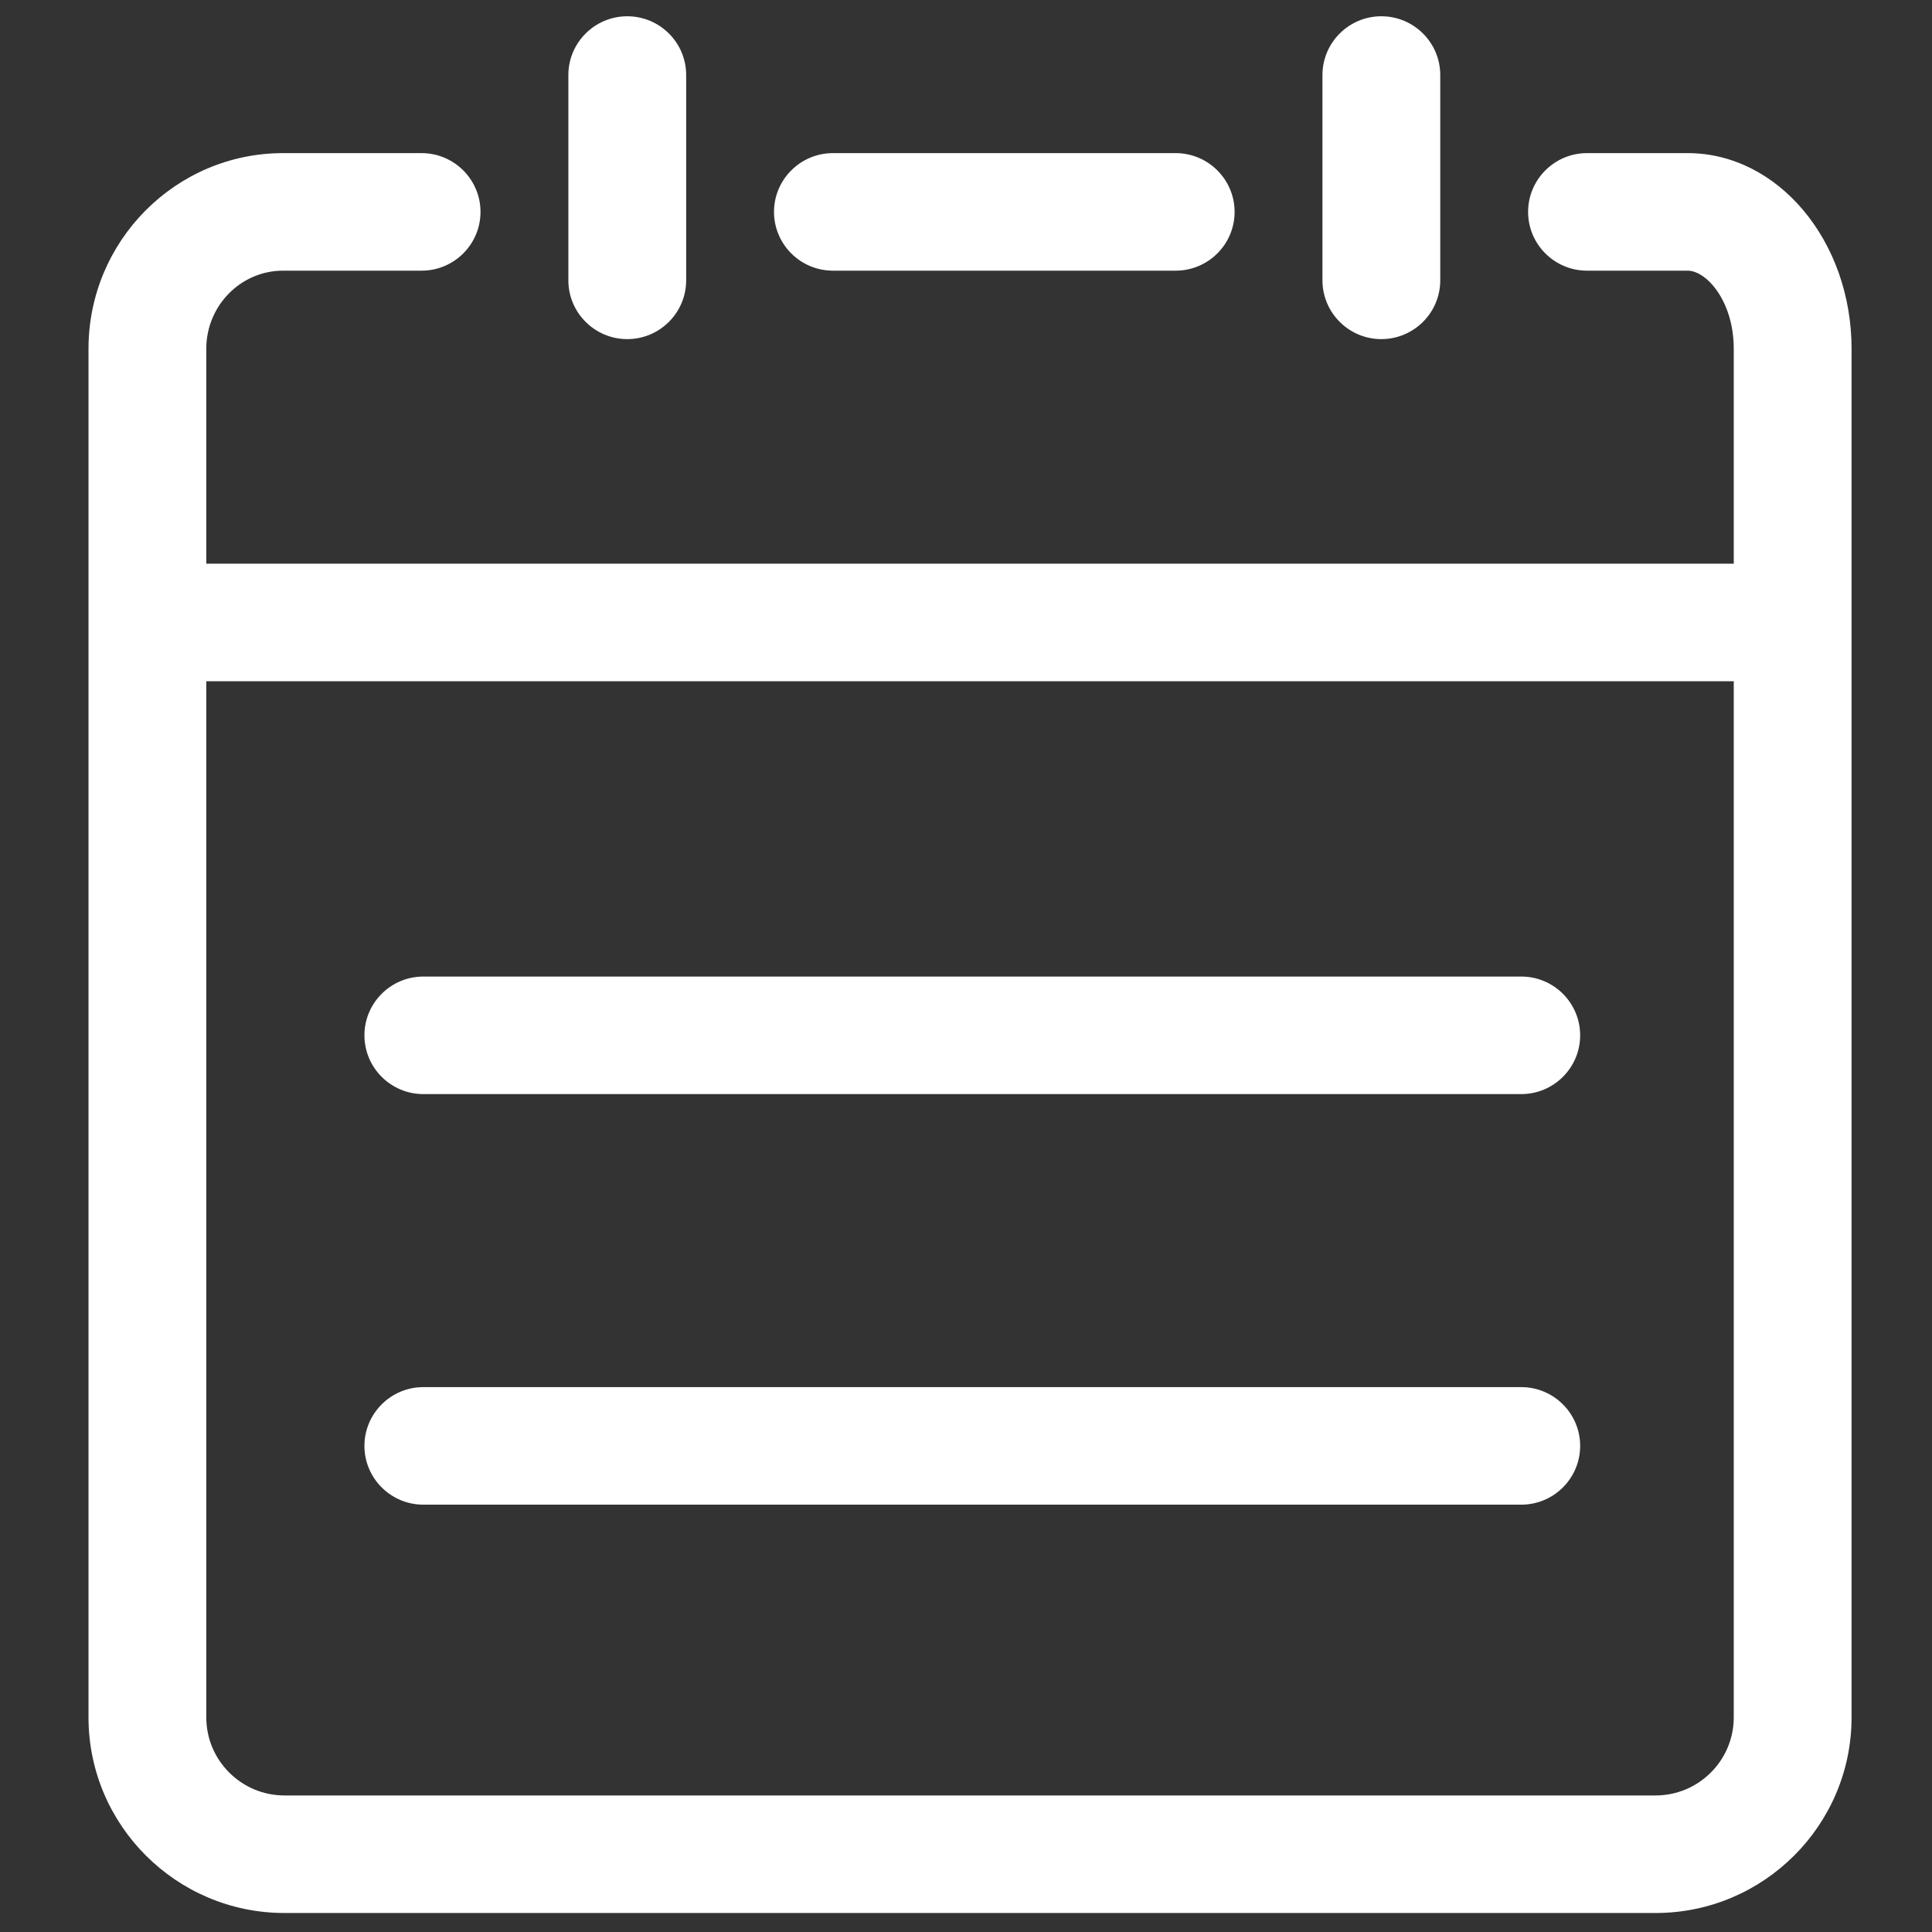 <?xml version="1.0" standalone="no"?><!DOCTYPE svg PUBLIC "-//W3C//DTD SVG 1.1//EN" "http://www.w3.org/Graphics/SVG/1.1/DTD/svg11.dtd"><svg t="1528426313556" class="icon" style="" viewBox="0 0 1024 1024" version="1.1" xmlns="http://www.w3.org/2000/svg" p-id="53770" xmlns:xlink="http://www.w3.org/1999/xlink" width="200" height="200"><rect x="0" y="0" width="1024" height="1024" fill="#333333" stroke="none"/><defs><style type="text/css"></style></defs><path d="M894.503 81.156l-53.368 0c-17.208 0-31.209 13.979-31.209 31.163 0 17.17 14.001 31.139 31.209 31.139l53.368 0c9.957 0 24.421 16.126 24.421 41.396l0 113.908L109.337 298.762 109.337 184.855c0-22.826 18.255-41.396 40.693-41.396l73.436 0c17.208 0 31.208-13.969 31.208-31.139 0-17.183-14-31.163-31.208-31.163l-73.436 0c-56.861 0-103.122 46.518-103.122 103.698l0 725.378c0 57.179 46.601 103.699 103.883 103.699l726.694 0c57.282 0 103.883-46.52 103.883-103.699L981.368 184.855C981.365 127.676 942.399 81.156 894.503 81.156zM918.925 910.233c0 22.826-18.59 41.396-41.442 41.396L150.79 951.629c-22.858 0-41.453-18.57-41.453-41.396l0-549.168 809.588 0L918.924 910.233z" p-id="53771" fill="#ffffff"></path><path d="M224.376 797.501l581.933 0c17.208 0 31.209-13.969 31.209-31.14 0-17.183-14.001-31.163-31.209-31.163L224.376 735.198c-17.215 0-31.221 13.979-31.221 31.163C193.155 783.532 207.16 797.501 224.376 797.501z" p-id="53772" fill="#ffffff"></path><path d="M224.376 579.895l581.933 0c17.208 0 31.209-13.979 31.209-31.163 0-17.171-14.001-31.141-31.209-31.141L224.376 517.591c-17.215 0-31.221 13.969-31.221 31.141C193.155 565.916 207.16 579.895 224.376 579.895z" p-id="53773" fill="#ffffff"></path><path d="M732.134 179.739c17.222 0 31.232-13.979 31.232-31.163L763.366 39.761c0-17.17-14.01-31.139-31.232-31.139-17.208 0-31.208 13.969-31.208 31.139l0 108.814C700.926 165.759 714.926 179.739 732.134 179.739z" p-id="53774" fill="#ffffff"></path><path d="M332.463 179.739c17.215 0 31.22-13.979 31.22-31.163L363.684 39.761c0-17.17-14.005-31.139-31.22-31.139-17.215 0-31.221 13.969-31.221 31.139l0 108.814C301.242 165.759 315.248 179.739 332.463 179.739z" p-id="53775" fill="#ffffff"></path><path d="M441.474 143.459l181.66 0c17.222 0 31.232-13.969 31.232-31.139 0-17.183-14.01-31.163-31.232-31.163L441.474 81.157c-17.222 0-31.232 13.979-31.232 31.163C410.242 129.49 424.253 143.459 441.474 143.459z" p-id="53776" fill="#ffffff"></path></svg>